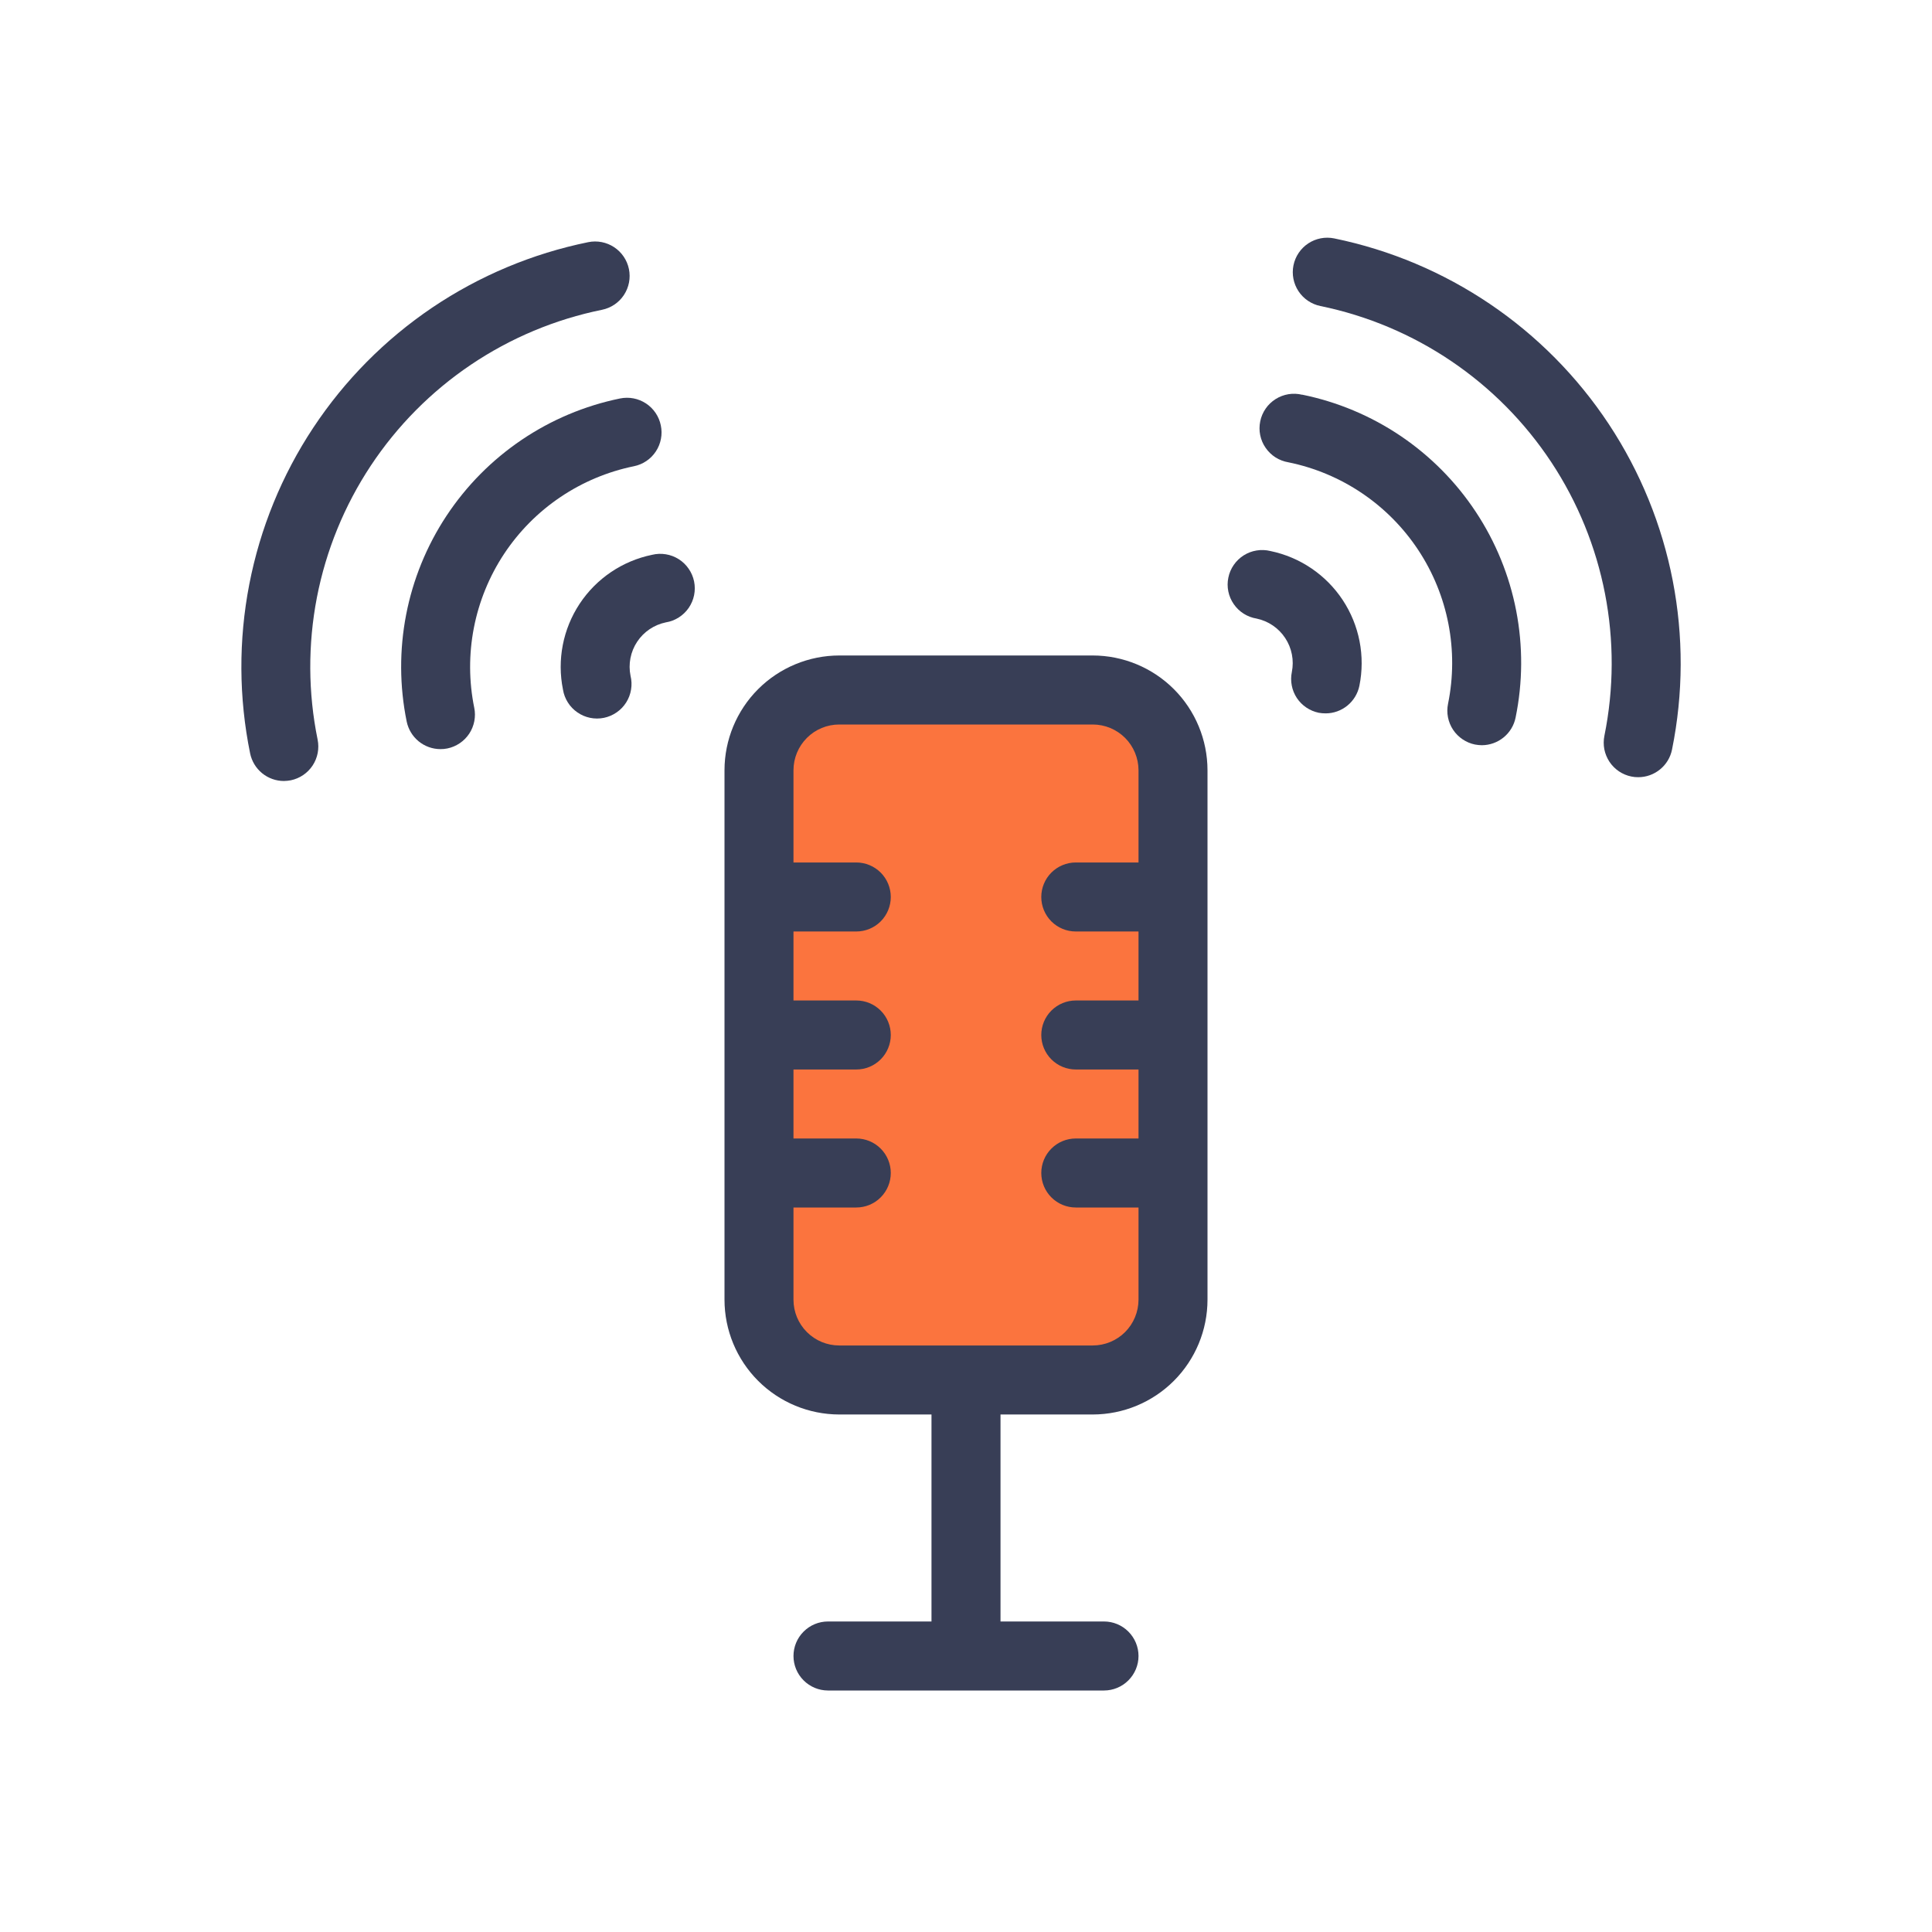 <svg width="58" height="58" viewBox="0 0 58 58" fill="none" xmlns="http://www.w3.org/2000/svg">
<path d="M32.806 20.714H25.195C23.865 20.714 22.786 21.793 22.786 23.123V39.02C22.786 40.35 23.865 41.429 25.195 41.429H32.806C34.136 41.429 35.215 40.35 35.215 39.02V23.123C35.215 21.793 34.136 20.714 32.806 20.714Z" fill="#FB743E"/>
<path d="M32.805 19.678H25.195C24.282 19.679 23.406 20.043 22.76 20.688C22.114 21.334 21.751 22.21 21.75 23.123V39.019C21.751 39.932 22.114 40.808 22.76 41.454C23.406 42.1 24.282 42.463 25.195 42.464H27.964V48.678H24.857C24.582 48.678 24.319 48.787 24.125 48.982C23.93 49.176 23.821 49.439 23.821 49.714C23.821 49.989 23.93 50.252 24.125 50.446C24.319 50.641 24.582 50.75 24.857 50.75H33.143C33.417 50.75 33.681 50.641 33.875 50.446C34.069 50.252 34.179 49.989 34.179 49.714C34.179 49.439 34.069 49.176 33.875 48.982C33.681 48.787 33.417 48.678 33.143 48.678H30.036V42.464H32.805C33.718 42.463 34.594 42.1 35.24 41.454C35.886 40.808 36.249 39.932 36.25 39.019V23.123C36.249 22.21 35.886 21.334 35.24 20.688C34.594 20.043 33.718 19.679 32.805 19.678ZM32.805 40.392H25.195C24.831 40.392 24.481 40.248 24.224 39.99C23.966 39.733 23.821 39.383 23.821 39.019V36.25H25.706C25.981 36.25 26.245 36.141 26.439 35.946C26.633 35.752 26.742 35.489 26.742 35.214C26.742 34.939 26.633 34.676 26.439 34.482C26.245 34.287 25.981 34.178 25.706 34.178H23.821V32.107H25.706C25.981 32.107 26.245 31.998 26.439 31.803C26.633 31.609 26.742 31.346 26.742 31.071C26.742 30.796 26.633 30.533 26.439 30.339C26.245 30.145 25.981 30.035 25.706 30.035H23.821V27.964H25.706C25.981 27.964 26.245 27.855 26.439 27.661C26.633 27.466 26.742 27.203 26.742 26.928C26.742 26.654 26.633 26.39 26.439 26.196C26.245 26.002 25.981 25.892 25.706 25.892H23.821V23.123C23.821 22.759 23.966 22.41 24.224 22.152C24.481 21.894 24.831 21.75 25.195 21.75H32.805C33.169 21.75 33.518 21.895 33.776 22.152C34.033 22.41 34.178 22.759 34.179 23.123V25.892H32.296C32.021 25.892 31.758 26.002 31.563 26.196C31.369 26.39 31.26 26.654 31.26 26.928C31.26 27.203 31.369 27.466 31.563 27.661C31.758 27.855 32.021 27.964 32.296 27.964H34.179V30.035H32.296C32.021 30.035 31.758 30.145 31.563 30.339C31.369 30.533 31.26 30.796 31.26 31.071C31.26 31.346 31.369 31.609 31.563 31.803C31.758 31.998 32.021 32.107 32.296 32.107H34.179V34.178H32.296C32.021 34.178 31.758 34.287 31.563 34.482C31.369 34.676 31.26 34.939 31.26 35.214C31.26 35.489 31.369 35.752 31.563 35.946C31.758 36.141 32.021 36.25 32.296 36.25H34.179V39.019C34.178 39.383 34.033 39.732 33.776 39.99C33.518 40.247 33.169 40.392 32.805 40.392Z" fill="#383E56"/>
<path d="M40.054 7.157C39.784 7.102 39.504 7.156 39.275 7.307C39.046 7.459 38.886 7.695 38.831 7.965C38.776 8.234 38.831 8.514 38.982 8.743C39.134 8.972 39.37 9.132 39.639 9.187C42.479 9.77 44.972 11.456 46.571 13.875C48.169 16.294 48.742 19.248 48.165 22.09C48.138 22.223 48.138 22.36 48.163 22.494C48.19 22.628 48.242 22.755 48.317 22.869C48.392 22.982 48.489 23.08 48.602 23.156C48.715 23.232 48.842 23.285 48.975 23.312C49.043 23.326 49.113 23.333 49.182 23.332C49.421 23.332 49.652 23.249 49.836 23.098C50.021 22.948 50.148 22.738 50.195 22.504C50.881 19.124 50.199 15.611 48.298 12.733C46.396 9.856 43.432 7.851 40.054 7.157Z" fill="#383E56"/>
<path d="M39.094 11.851C38.959 11.818 38.818 11.812 38.681 11.834C38.543 11.857 38.411 11.907 38.294 11.981C38.176 12.056 38.074 12.153 37.995 12.268C37.916 12.383 37.86 12.513 37.833 12.649C37.805 12.786 37.804 12.927 37.832 13.063C37.86 13.2 37.915 13.33 37.995 13.444C38.074 13.559 38.175 13.657 38.293 13.732C38.411 13.806 38.542 13.856 38.68 13.879C40.277 14.205 41.678 15.152 42.577 16.512C43.475 17.871 43.797 19.532 43.471 21.129C43.444 21.262 43.443 21.399 43.469 21.533C43.495 21.666 43.547 21.794 43.622 21.907C43.697 22.021 43.794 22.118 43.907 22.194C44.019 22.27 44.146 22.324 44.279 22.351C44.348 22.364 44.417 22.371 44.486 22.372C44.725 22.371 44.956 22.288 45.14 22.137C45.325 21.986 45.452 21.776 45.499 21.543C45.716 20.485 45.722 19.395 45.517 18.335C45.312 17.275 44.9 16.266 44.304 15.366C43.709 14.465 42.941 13.691 42.047 13.087C41.151 12.483 40.146 12.062 39.088 11.847L39.094 11.851Z" fill="#383E56"/>
<path d="M38.137 16.542C38.002 16.509 37.861 16.503 37.724 16.526C37.586 16.548 37.454 16.598 37.336 16.673C37.219 16.747 37.117 16.845 37.038 16.96C36.959 17.074 36.903 17.204 36.876 17.341C36.847 17.477 36.847 17.618 36.875 17.755C36.903 17.891 36.958 18.021 37.038 18.136C37.117 18.251 37.218 18.348 37.336 18.423C37.454 18.497 37.586 18.548 37.723 18.57C38.076 18.644 38.385 18.854 38.583 19.155C38.781 19.455 38.853 19.822 38.782 20.175C38.754 20.309 38.754 20.446 38.78 20.58C38.805 20.713 38.857 20.84 38.932 20.954C39.007 21.067 39.104 21.165 39.217 21.241C39.33 21.317 39.456 21.37 39.59 21.398C39.658 21.41 39.727 21.416 39.797 21.416C40.035 21.416 40.266 21.333 40.45 21.182C40.635 21.031 40.762 20.821 40.81 20.588C40.99 19.697 40.81 18.771 40.309 18.013C39.808 17.255 39.027 16.726 38.137 16.542Z" fill="#383E56"/>
<path d="M18.073 9.3C18.343 9.245 18.579 9.086 18.73 8.857C18.882 8.627 18.936 8.347 18.881 8.078C18.826 7.809 18.667 7.573 18.437 7.421C18.208 7.27 17.928 7.215 17.659 7.27C15.985 7.611 14.394 8.279 12.977 9.234C11.561 10.19 10.347 11.416 9.404 12.841C8.461 14.266 7.809 15.863 7.484 17.541C7.159 19.218 7.167 20.943 7.509 22.618C7.557 22.851 7.684 23.061 7.868 23.212C8.053 23.363 8.284 23.446 8.522 23.446C8.591 23.445 8.661 23.438 8.729 23.425C8.998 23.37 9.234 23.21 9.385 22.981C9.536 22.752 9.59 22.472 9.535 22.203C9.248 20.796 9.241 19.345 9.514 17.934C9.788 16.523 10.337 15.181 11.13 13.982C11.923 12.784 12.944 11.754 14.136 10.95C15.327 10.147 16.665 9.586 18.073 9.3Z" fill="#383E56"/>
<path d="M19.838 12.77C19.811 12.637 19.758 12.51 19.682 12.398C19.606 12.285 19.508 12.188 19.395 12.113C19.281 12.038 19.154 11.986 19.02 11.96C18.887 11.934 18.75 11.935 18.616 11.962C16.481 12.399 14.606 13.666 13.404 15.485C12.203 17.303 11.773 19.525 12.209 21.661C12.257 21.894 12.384 22.104 12.568 22.255C12.753 22.406 12.984 22.489 13.222 22.489C13.292 22.49 13.361 22.483 13.43 22.469C13.563 22.442 13.689 22.388 13.802 22.312C13.915 22.236 14.012 22.138 14.087 22.025C14.162 21.911 14.213 21.784 14.239 21.651C14.265 21.517 14.265 21.38 14.237 21.247C14.076 20.456 14.072 19.641 14.226 18.848C14.38 18.056 14.688 17.302 15.133 16.628C15.579 15.955 16.152 15.376 16.821 14.925C17.49 14.473 18.242 14.158 19.033 13.996C19.166 13.969 19.293 13.916 19.406 13.839C19.519 13.763 19.615 13.665 19.69 13.551C19.765 13.437 19.817 13.309 19.842 13.175C19.868 13.041 19.866 12.904 19.838 12.77Z" fill="#383E56"/>
<path d="M19.575 16.656C18.684 16.839 17.902 17.368 17.401 18.126C16.9 18.884 16.72 19.811 16.901 20.702C16.923 20.84 16.973 20.971 17.048 21.089C17.122 21.207 17.22 21.308 17.335 21.387C17.45 21.467 17.579 21.522 17.716 21.55C17.853 21.578 17.994 21.578 18.13 21.55C18.267 21.522 18.396 21.466 18.511 21.387C18.626 21.308 18.724 21.206 18.798 21.089C18.873 20.971 18.923 20.839 18.945 20.701C18.968 20.564 18.962 20.423 18.929 20.288C18.857 19.934 18.929 19.567 19.127 19.267C19.326 18.966 19.636 18.757 19.989 18.684C20.127 18.662 20.259 18.612 20.376 18.537C20.494 18.462 20.596 18.365 20.675 18.25C20.754 18.135 20.809 18.006 20.837 17.869C20.865 17.732 20.865 17.591 20.837 17.455C20.809 17.318 20.754 17.189 20.674 17.074C20.595 16.959 20.494 16.861 20.376 16.787C20.258 16.712 20.126 16.662 19.989 16.64C19.851 16.617 19.71 16.623 19.575 16.656Z" fill="#383E56"/>
</svg>
